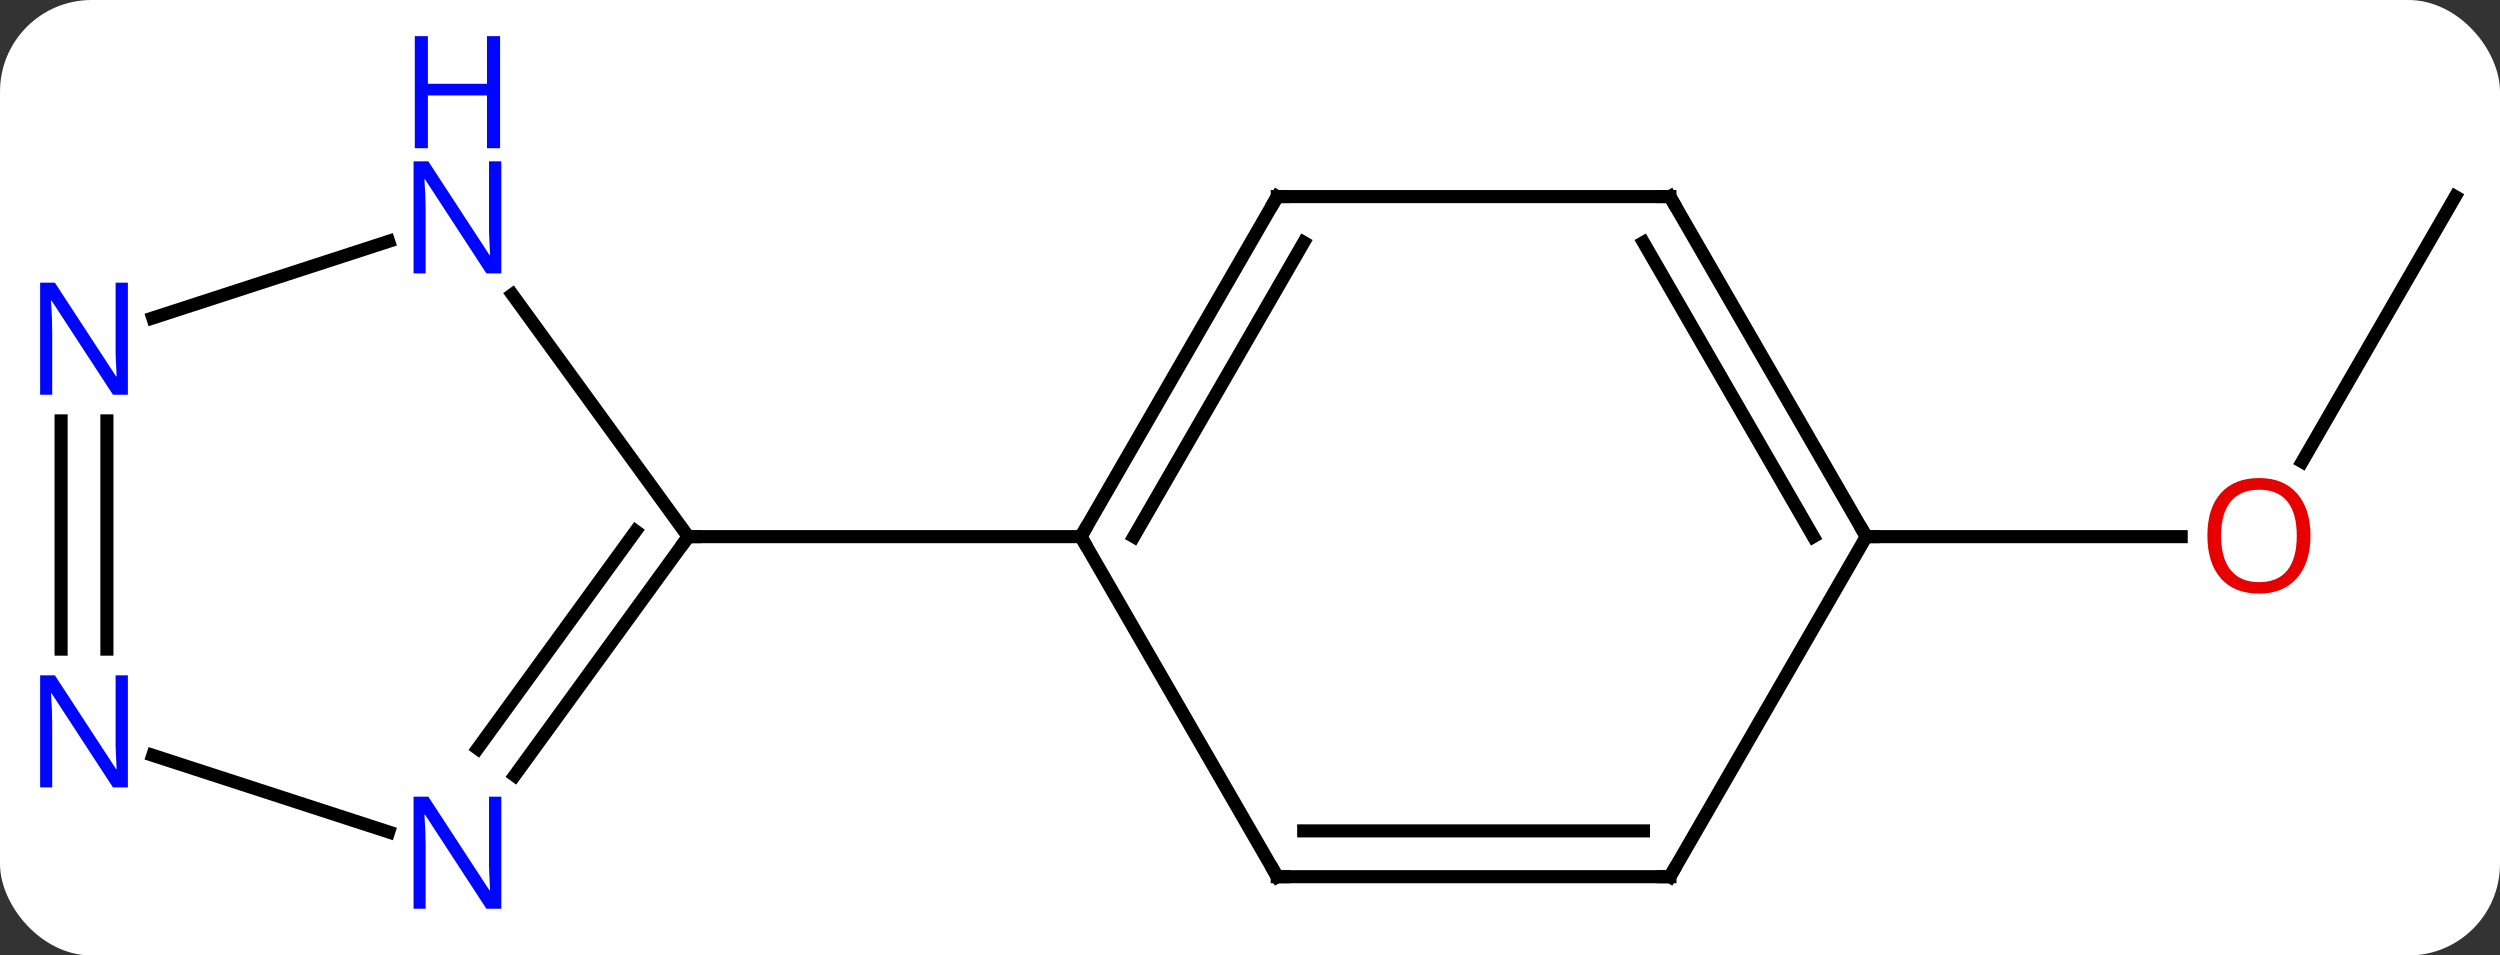 <svg width="191" viewBox="0 0 191 73" style="fill-opacity:1; color-rendering:auto; color-interpolation:auto; text-rendering:auto; stroke:black; stroke-linecap:square; stroke-miterlimit:10; shape-rendering:auto; stroke-opacity:1; fill:black; stroke-dasharray:none; font-weight:normal; stroke-width:1; font-family:'Open Sans'; font-style:normal; stroke-linejoin:miter; font-size:12; stroke-dashoffset:0; image-rendering:auto;" height="73" class="cas-substance-image" xmlns:xlink="http://www.w3.org/1999/xlink" xmlns="http://www.w3.org/2000/svg"><rect x="0" y="0" width="191" height="73" fill="#333333" stroke="none"/><svg class="cas-substance-single-component"><rect y="0" x="0" width="191" stroke="none" ry="7" rx="7" height="73" fill="white" class="cas-substance-group"/><svg y="0" x="0" width="191" viewBox="0 0 191 73" style="fill:black;" height="73" class="cas-substance-single-component-image"><svg><g><g transform="translate(97,41)" style="text-rendering:geometricPrecision; color-rendering:optimizeQuality; color-interpolation:linearRGB; stroke-linecap:butt; image-rendering:optimizeQuality;"><line y2="-25.98" y1="-5.722" x2="90.582" x1="78.885" style="fill:none;"/><line y2="0" y1="0" x2="45.582" x1="69.644" style="fill:none;"/><line y2="-25.98" y1="0" x2="0.582" x1="-14.418" style="fill:none;"/><line y2="-22.48" y1="0" x2="2.603" x1="-10.377" style="fill:none;"/><line y2="25.98" y1="0" x2="0.582" x1="-14.418" style="fill:none;"/><line y2="0" y1="0" x2="-44.418" x1="-14.418" style="fill:none;"/><line y2="-25.98" y1="-25.98" x2="30.582" x1="0.582" style="fill:none;"/><line y2="25.98" y1="25.98" x2="30.582" x1="0.582" style="fill:none;"/><line y2="22.48" y1="22.48" x2="28.561" x1="2.603" style="fill:none;"/><line y2="0" y1="-25.98" x2="45.582" x1="30.582" style="fill:none;"/><line y2="0" y1="-22.48" x2="41.541" x1="28.561" style="fill:none;"/><line y2="0" y1="25.98" x2="45.582" x1="30.582" style="fill:none;"/><line y2="-18.496" y1="0" x2="-57.857" x1="-44.418" style="fill:none;"/><line y2="18.246" y1="0" x2="-57.675" x1="-44.418" style="fill:none;"/><line y2="16.188" y1="-0.422" x2="-60.506" x1="-48.437" style="fill:none;"/><line y2="-16.707" y1="-22.563" x2="-85.328" x1="-67.306" style="fill:none;"/><line y2="16.707" y1="22.563" x2="-85.328" x1="-67.306" style="fill:none;"/><line y2="8.594" y1="-8.844" x2="-92.332" x1="-92.332" style="fill:none;"/><line y2="8.594" y1="-8.844" x2="-88.832" x1="-88.832" style="fill:none;"/></g><g transform="translate(97,41)" style="fill:rgb(230,0,0); text-rendering:geometricPrecision; color-rendering:optimizeQuality; image-rendering:optimizeQuality; font-family:'Open Sans'; stroke:rgb(230,0,0); color-interpolation:linearRGB;"><path style="stroke:none;" d="M79.519 -0.07 Q79.519 1.992 78.48 3.172 Q77.441 4.352 75.598 4.352 Q73.707 4.352 72.676 3.188 Q71.644 2.023 71.644 -0.086 Q71.644 -2.18 72.676 -3.328 Q73.707 -4.477 75.598 -4.477 Q77.457 -4.477 78.488 -3.305 Q79.519 -2.133 79.519 -0.07 ZM72.691 -0.07 Q72.691 1.664 73.434 2.57 Q74.176 3.477 75.598 3.477 Q77.019 3.477 77.746 2.578 Q78.473 1.68 78.473 -0.07 Q78.473 -1.805 77.746 -2.695 Q77.019 -3.586 75.598 -3.586 Q74.176 -3.586 73.434 -2.688 Q72.691 -1.789 72.691 -0.07 Z"/></g><g transform="translate(97,41)" style="stroke-linecap:butt; text-rendering:geometricPrecision; color-rendering:optimizeQuality; image-rendering:optimizeQuality; font-family:'Open Sans'; color-interpolation:linearRGB; stroke-miterlimit:5;"><path style="fill:none;" d="M-14.168 -0.433 L-14.418 0 L-14.168 0.433"/><path style="fill:none;" d="M0.332 -25.547 L0.582 -25.98 L1.082 -25.98"/><path style="fill:none;" d="M0.332 25.547 L0.582 25.98 L1.082 25.98"/><path style="fill:none;" d="M30.082 -25.98 L30.582 -25.98 L30.832 -25.547"/><path style="fill:none;" d="M30.082 25.98 L30.582 25.98 L30.832 25.547"/><path style="fill:none;" d="M45.332 -0.433 L45.582 0 L46.082 0"/><path style="fill:none;" d="M-44.712 0.405 L-44.418 0 L-43.918 0"/><path style="fill:rgb(0,5,255); stroke:none;" d="M-58.7 -20.114 L-59.841 -20.114 L-64.529 -27.301 L-64.575 -27.301 Q-64.482 -26.036 -64.482 -24.989 L-64.482 -20.114 L-65.404 -20.114 L-65.404 -28.676 L-64.279 -28.676 L-59.607 -21.52 L-59.56 -21.52 Q-59.56 -21.676 -59.607 -22.536 Q-59.654 -23.395 -59.638 -23.77 L-59.638 -28.676 L-58.7 -28.676 L-58.7 -20.114 Z"/><path style="fill:rgb(0,5,255); stroke:none;" d="M-58.794 -29.676 L-59.794 -29.676 L-59.794 -33.708 L-64.31 -33.708 L-64.31 -29.676 L-65.31 -29.676 L-65.31 -38.239 L-64.31 -38.239 L-64.31 -34.598 L-59.794 -34.598 L-59.794 -38.239 L-58.794 -38.239 L-58.794 -29.676 Z"/><path style="fill:rgb(0,5,255); stroke:none;" d="M-58.7 28.426 L-59.841 28.426 L-64.529 21.239 L-64.575 21.239 Q-64.482 22.504 -64.482 23.551 L-64.482 28.426 L-65.404 28.426 L-65.404 19.864 L-64.279 19.864 L-59.607 27.02 L-59.56 27.02 Q-59.56 26.864 -59.607 26.004 Q-59.654 25.145 -59.638 24.77 L-59.638 19.864 L-58.7 19.864 L-58.7 28.426 Z"/><path style="fill:rgb(0,5,255); stroke:none;" d="M-87.23 -10.844 L-88.371 -10.844 L-93.059 -18.031 L-93.105 -18.031 Q-93.012 -16.766 -93.012 -15.719 L-93.012 -10.844 L-93.934 -10.844 L-93.934 -19.406 L-92.809 -19.406 L-88.137 -12.25 L-88.09 -12.25 Q-88.09 -12.406 -88.137 -13.266 Q-88.184 -14.125 -88.168 -14.5 L-88.168 -19.406 L-87.23 -19.406 L-87.23 -10.844 Z"/><path style="fill:rgb(0,5,255); stroke:none;" d="M-87.23 19.156 L-88.371 19.156 L-93.059 11.969 L-93.105 11.969 Q-93.012 13.234 -93.012 14.281 L-93.012 19.156 L-93.934 19.156 L-93.934 10.594 L-92.809 10.594 L-88.137 17.75 L-88.09 17.75 Q-88.09 17.594 -88.137 16.734 Q-88.184 15.875 -88.168 15.5 L-88.168 10.594 L-87.23 10.594 L-87.23 19.156 Z"/></g></g></svg></svg></svg></svg>